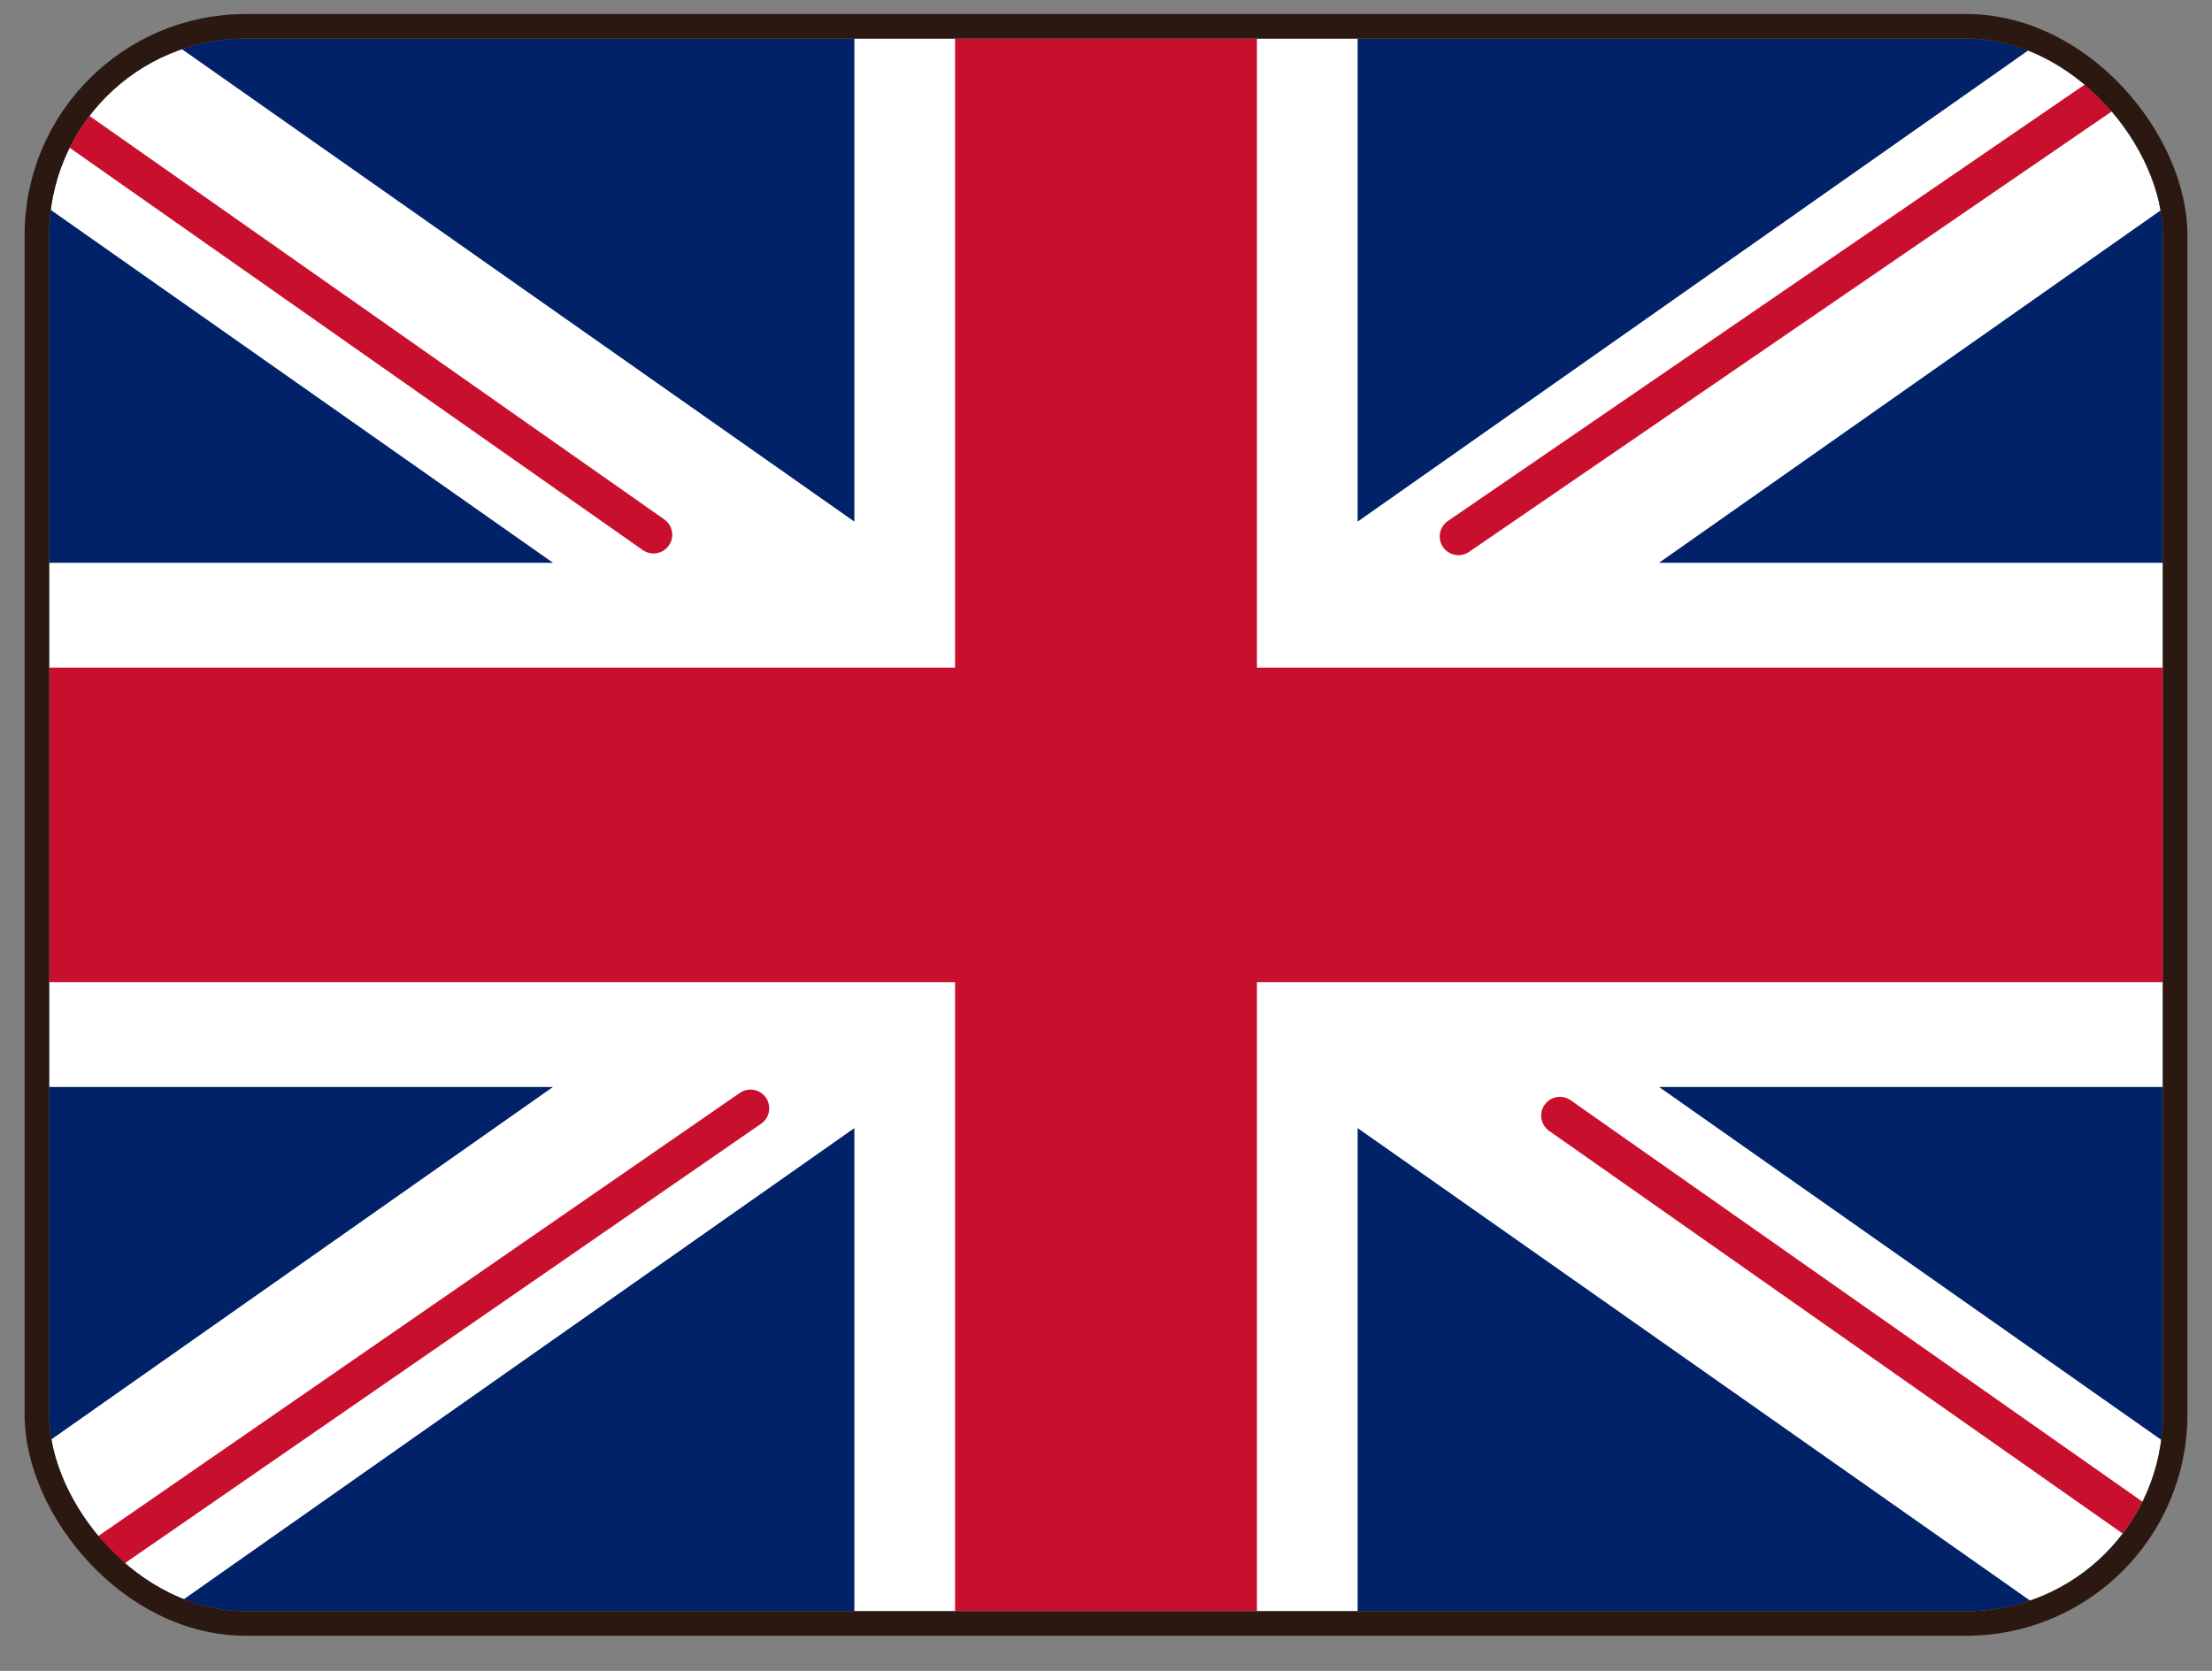 <svg width="45" height="34" viewBox="0 0 45 34" fill="none" xmlns="http://www.w3.org/2000/svg">
<rect x="0" y="0" width="45" height="34" fill="#808080" stroke="none"/>
<g clip-path="url(#clip0_2152_2616)">
<rect x="1" y="0.785" width="43" height="32" fill="#012169"/>
<path fill-rule="evenodd" clip-rule="evenodd" d="M-0.97 -2.282L17.381 10.614V-1.349H27.619V10.614L45.969 -2.282L48.259 1.256L33.751 11.451H44V22.118H33.751L48.259 32.314L45.969 35.851L27.619 22.955V34.918H17.381V22.955L-0.97 35.851L-3.26 32.314L11.249 22.118H1V11.451H11.249L-3.26 1.255L-0.97 -2.282Z" fill="white"/>
<path d="M29.67 10.916L49.12 -2.416" stroke="#C8102E" stroke-width="0.762" stroke-linecap="round"/>
<path d="M31.734 22.7L49.171 34.945" stroke="#C8102E" stroke-width="0.762" stroke-linecap="round"/>
<path d="M13.295 10.881L-4.893 -1.889" stroke="#C8102E" stroke-width="0.762" stroke-linecap="round"/>
<path d="M15.268 22.552L-4.893 36.481" stroke="#C8102E" stroke-width="0.762" stroke-linecap="round"/>
<path fill-rule="evenodd" clip-rule="evenodd" d="M1 19.985H19.429V32.785H25.571V19.985H44V13.585H25.571V0.785H19.429V13.585H1V19.985Z" fill="#C8102E"/>
</g>
<rect x="0.75" y="0.535" width="43.5" height="32.5" rx="4.25" stroke="#2B1911" stroke-width="0.5"/>
<defs>
<clipPath id="clip0_2152_2616">
<rect x="1" y="0.785" width="43" height="32" rx="4" fill="white"/>
</clipPath>
</defs>
</svg>
